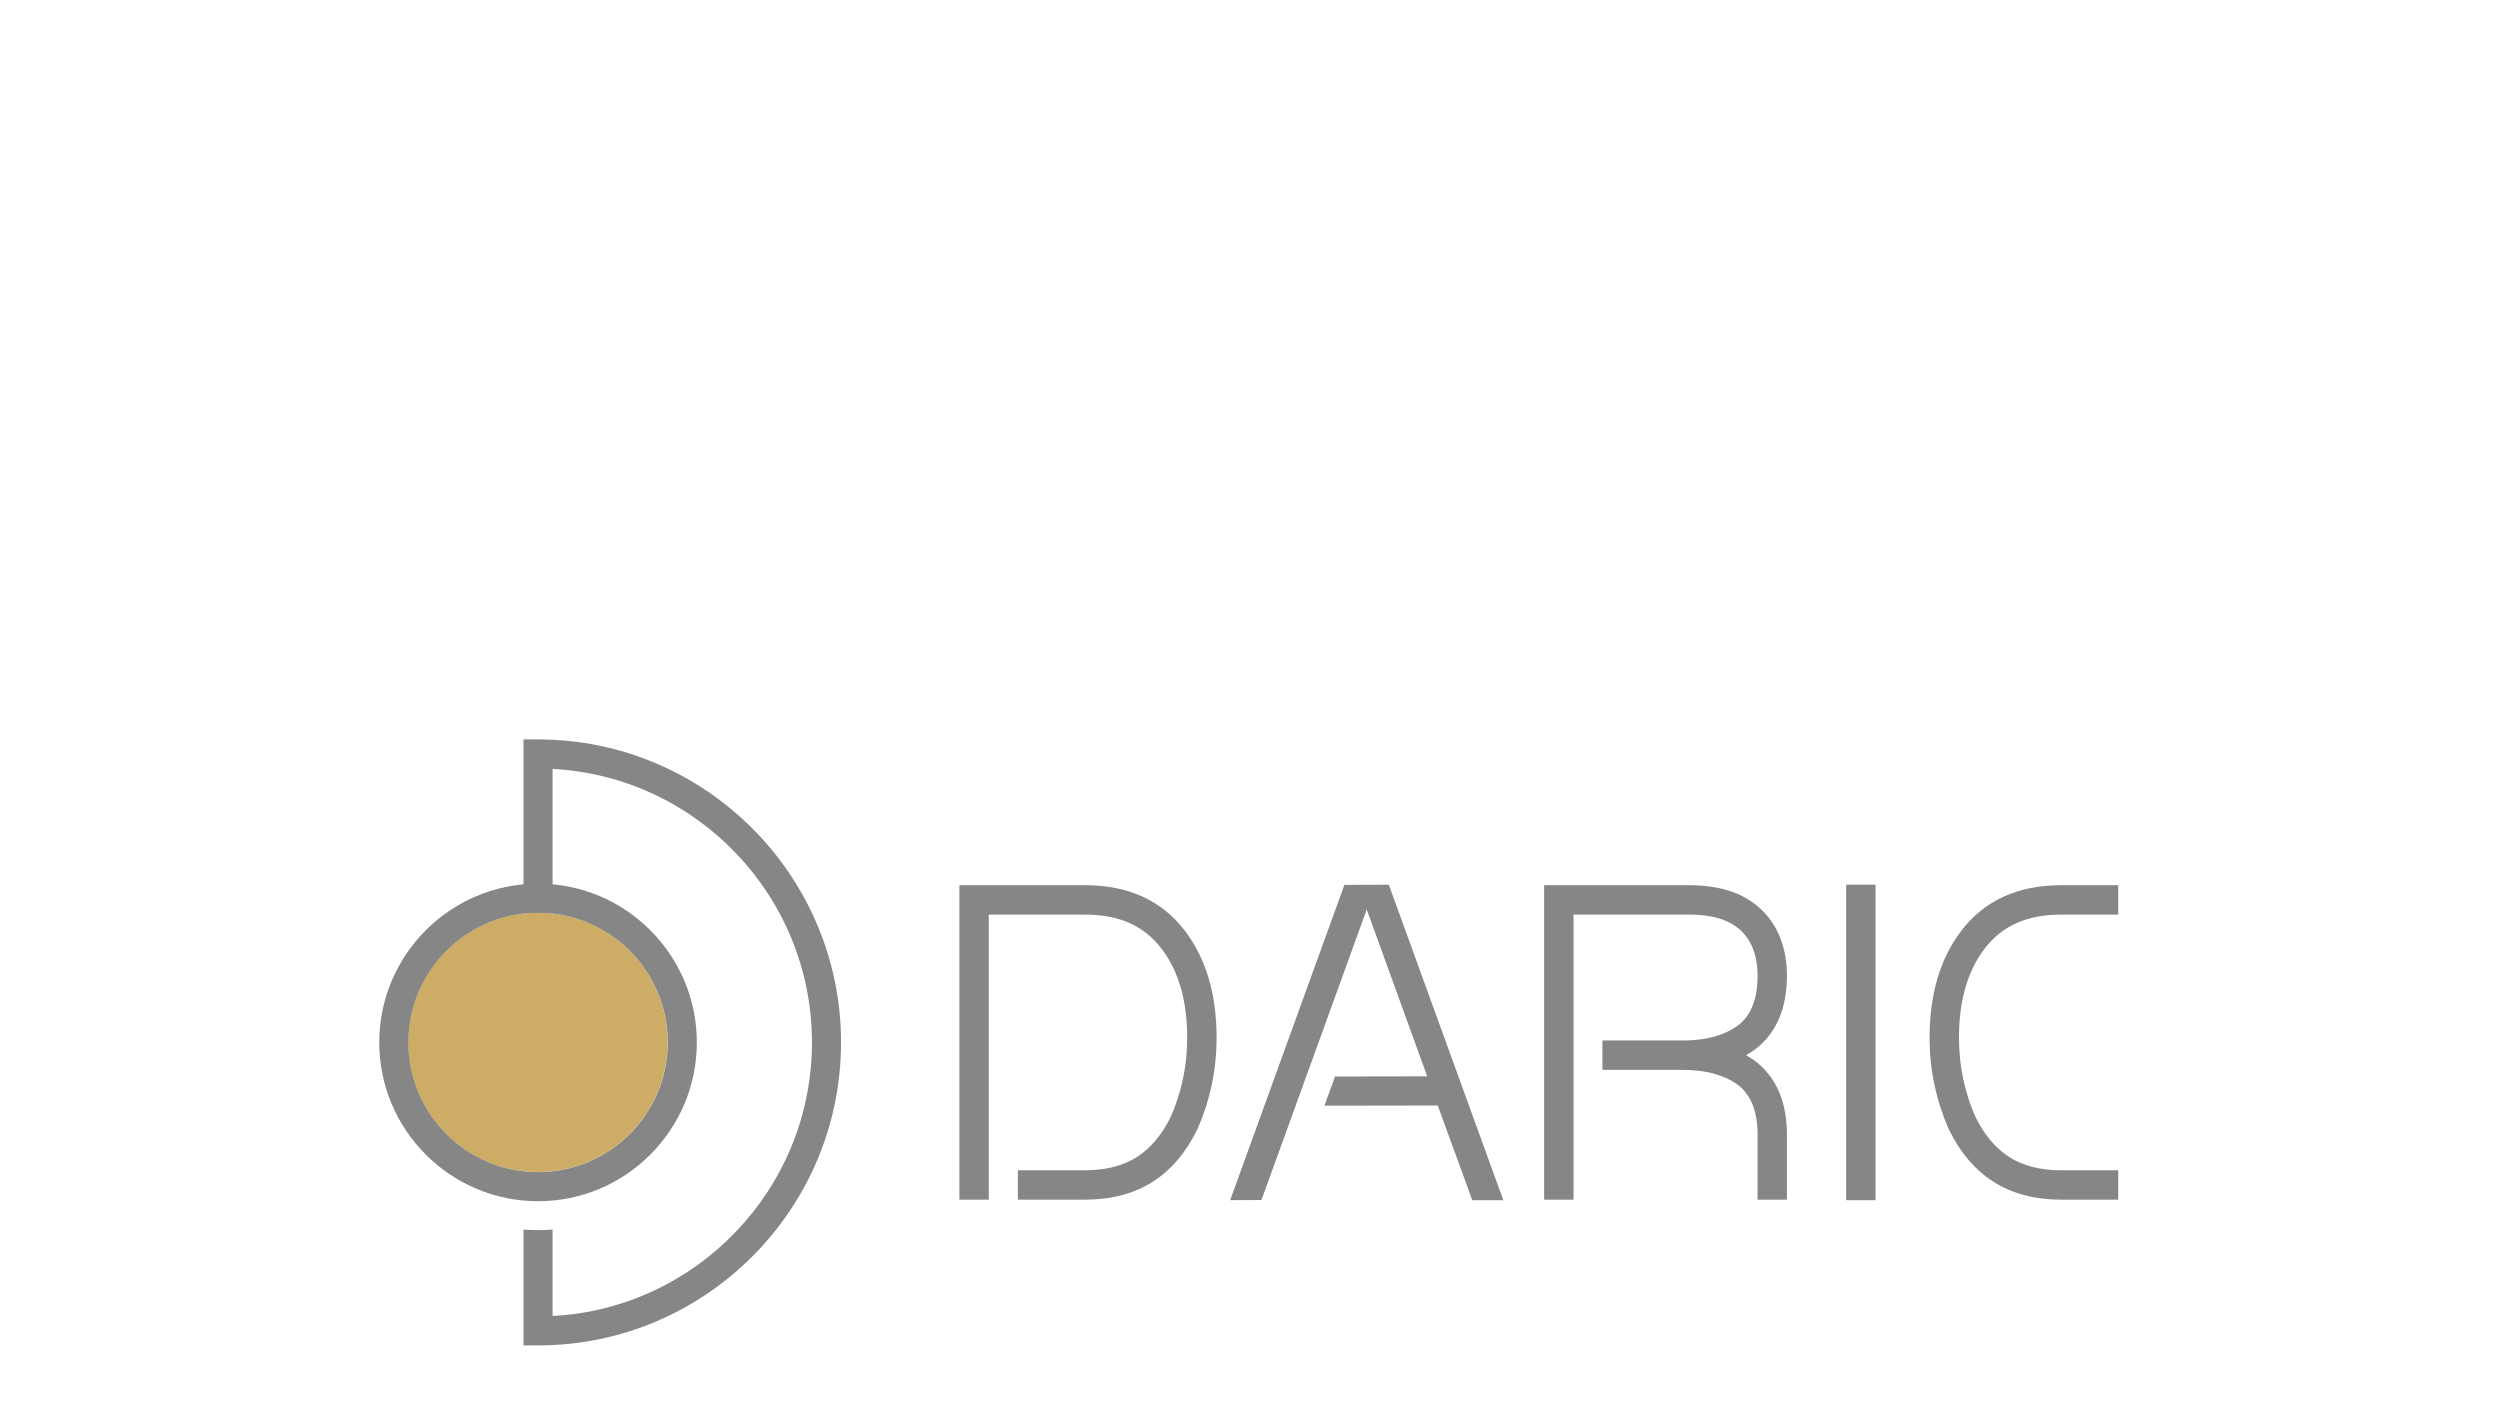 <?xml version="1.0" encoding="utf-8"?>
<!-- Generator: Adobe Illustrator 25.2.1, SVG Export Plug-In . SVG Version: 6.00 Build 0)  -->
<svg version="1.1" id="Layer_1" xmlns="http://www.w3.org/2000/svg" xmlns:xlink="http://www.w3.org/1999/xlink" x="0px" y="0px"
	 viewBox="0 0 1920 1080" style="enable-background:new 0 0 1920 1080;" xml:space="preserve">
<style type="text/css">
	.st0{fill:#868686;}
	.st1{fill-rule:evenodd;clip-rule:evenodd;fill:#CDAC65;}
	.st2{fill-rule:evenodd;clip-rule:evenodd;fill:#868686;}
</style>
<g>
	<g>
		<g>
			<path class="st0" d="M413.22,567.88h-11.17V701h22.34V590.53c110.83,5.83,199.19,97.8,199.19,210.06
				c0,112.28-88.36,204.26-199.19,210.09v-66.36c-3.7,0.27-7.41,0.42-11.17,0.42s-7.47-0.15-11.17-0.42v88.97h11.17
				c128.31,0,232.7-104.39,232.7-232.7C645.92,672.3,541.53,567.88,413.22,567.88z"/>
		</g>
		
			<ellipse transform="matrix(0.707 -0.707 0.707 0.707 -445.078 526.68)" class="st1" cx="413.22" cy="800.6" rx="99.6" ry="99.6"/>
		<path class="st0" d="M413.22,922.53c-67.24,0-121.94-54.7-121.94-121.94s54.7-121.94,121.94-121.94
			c67.24,0,121.94,54.7,121.94,121.94S480.46,922.53,413.22,922.53z M413.22,701c-54.92,0-99.6,44.68-99.6,99.6
			s44.68,99.6,99.6,99.6s99.6-44.68,99.6-99.6S468.14,701,413.22,701z"/>
	</g>
	<g>
		<path class="st0" d="M1583.07,921.35c-20.35,0-37.9-4.63-52.15-13.77c-14.19-9.06-25.77-22.73-34.4-40.63
			c-4.63-10.47-8.25-21.65-10.76-33.23c-2.54-11.89-3.83-24.33-3.83-36.97c0-33.37,8.23-60.98,24.46-82.06
			c17.7-23.12,43.39-34.84,76.34-34.84h44.07v22.58h-44.07c-25.94,0-45.05,8.52-58.45,26.04c-13.13,17.04-19.78,40.02-19.78,68.28
			c0,11.22,1.12,22.04,3.31,32.17c2.16,10.03,5.25,19.62,9.18,28.52c6.77,13.93,15.56,24.42,26.12,31.16
			c10.56,6.76,24,10.18,39.96,10.18h43.73v22.58H1583.07z"/>
		<path class="st0" d="M781.73,921.35v-22.58h51.45c15.95,0,29.4-3.42,39.96-10.18c10.56-6.74,19.34-17.21,26.09-31.1
			c3.95-8.94,7.05-18.56,9.21-28.58c2.2-10.12,3.31-20.94,3.31-32.16c0-28.27-6.66-51.24-19.79-68.29
			c-13.39-17.52-32.5-26.03-58.44-26.03h-74.13v218.92h-22.58v-241.5h96.71c32.95,0,58.64,11.72,76.34,34.83
			c16.24,21.08,24.47,48.69,24.47,82.06c0,12.64-1.29,25.09-3.83,36.98c-2.52,11.6-6.14,22.8-10.79,33.28
			c-8.62,17.87-20.18,31.52-34.37,40.58c-14.25,9.13-31.8,13.77-52.16,13.77H781.73z"/>
		<polygon class="st0" points="1130.71,921.74 1104.19,849.04 1017.17,849.18 1025.31,826.75 1096.09,826.61 1049.65,698.48 
			968.8,921.6 944.76,921.74 1032.49,679.6 1066.61,679.45 1154.55,921.74 		"/>
		<rect x="1417.83" y="679.45" class="st2" width="22.59" height="242.29"/>
		<path class="st0" d="M1349.82,921.35V871.3c0-18.48-5.54-31.63-16.46-39.07c-10.35-7-24.09-10.55-40.83-10.55h-61.88V799.1h61.88
			c16.74,0,30.48-3.55,40.83-10.55c10.92-7.44,16.46-20.58,16.46-39.07c0-20.02-7.53-33.93-22.39-41.34
			c-7.72-3.8-17.94-5.72-30.39-5.72h-88.57v218.92h-22.58v-241.5h111.14c15.98,0,29.59,2.72,40.45,8.08
			c22.51,11.22,34.9,33.08,34.9,61.56c0,32.88-14.34,49.57-26.37,57.78c-0.5,0.34-1.03,0.65-1.56,0.96l-3.51,2.15l2.57,1.6
			l0.97,0.59c0.59,0.35,1.07,0.64,1.53,0.95c0.31,0.19,0.53,0.35,0.78,0.54c11.67,8.27,25.58,24.91,25.58,57.23v50.05H1349.82z"/>
	</g>
</g>
</svg>
